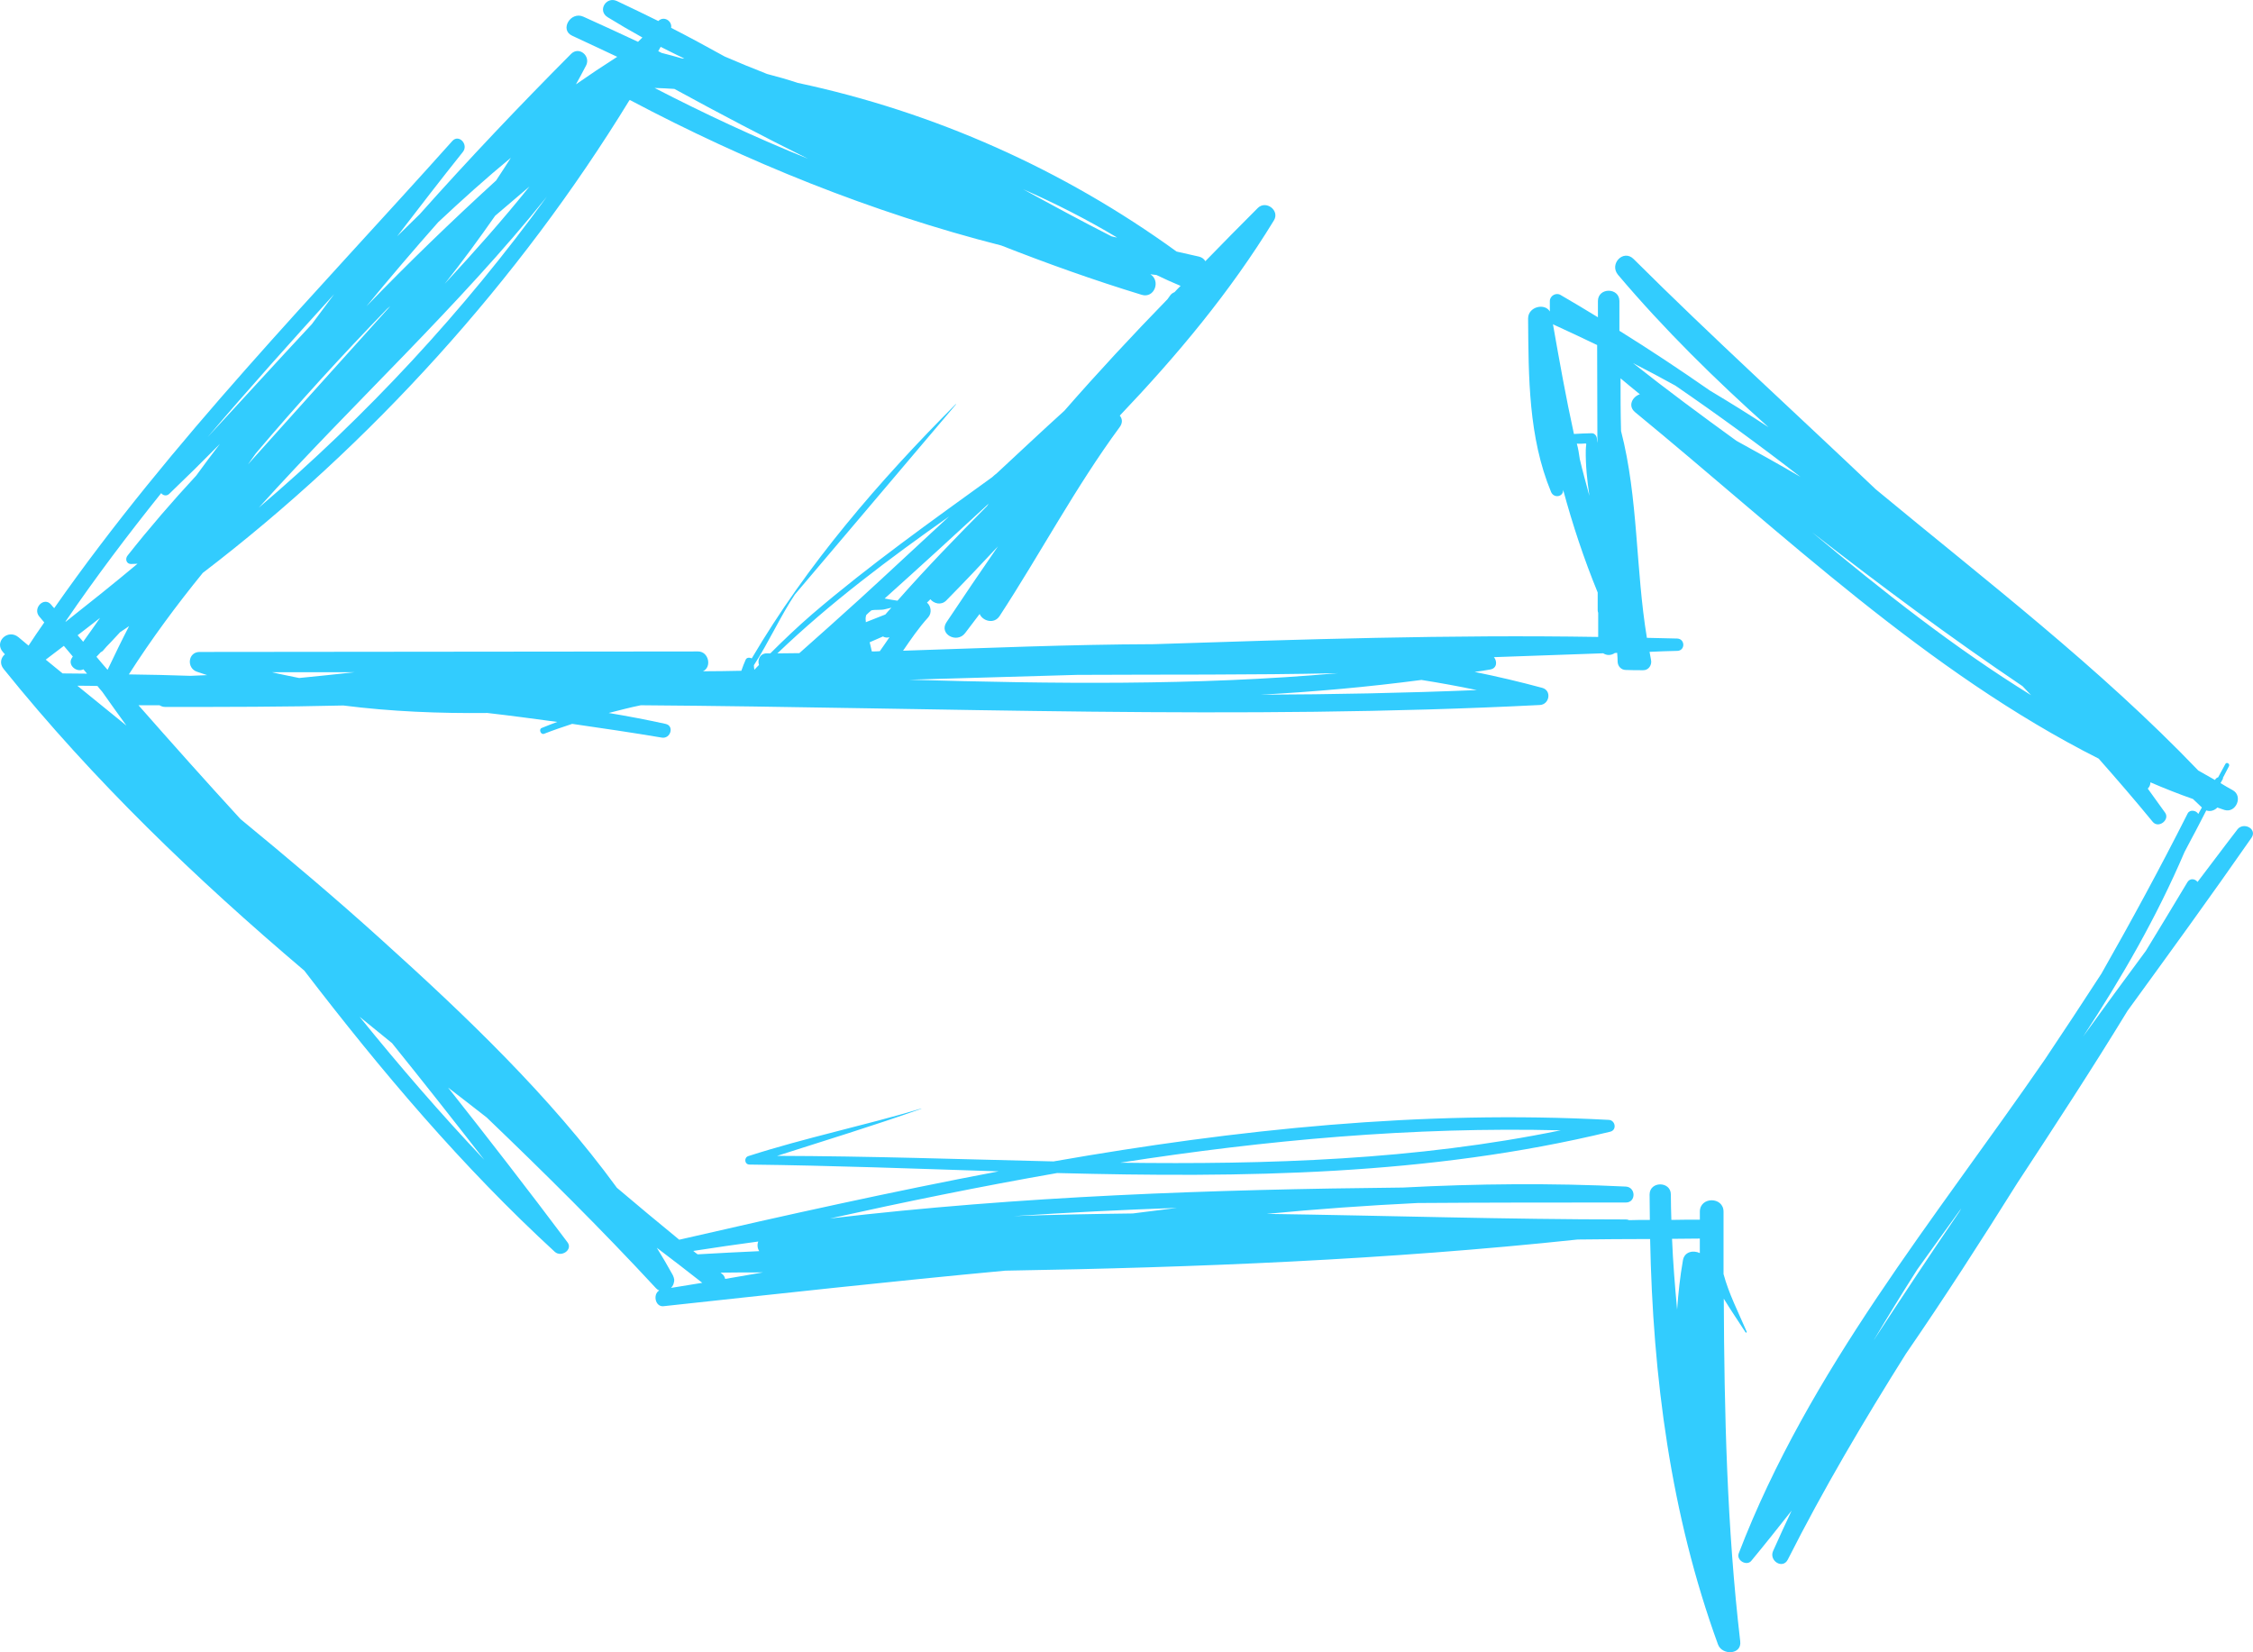 <svg xmlns="http://www.w3.org/2000/svg" width="1080" height="791.98" viewBox="0 0 1080 791.98"><g id="a"/><g id="b"><g id="c"><path id="d" d="M1072.42 397.73c-6.37 8.22-12.62 16.68-19 25.01-1.15-1.51-3.58-1.97-4.86.12-6.59 11.01-13.2 21.89-19.91 32.9-10.08 13.66-20.16 27.33-30.11 41.11 18.52-28.14 35.32-57.33 48.64-88.49 1.16-2.19 2.31-4.4 3.47-6.59 2.43-4.4 4.64-8.92 6.95-13.32 1.97.69 3.94.0 5.32-1.39 1.16.34 2.21.81 3.36 1.15 5.56 1.74 9.16-6.71 3.94-9.5-1.97-1.03-3.82-2.19-5.79-3.36.34-.69.82-1.51 1.28-2.31h-.24c1.04-1.97 1.97-3.82 3.01-5.79.58-1.16-1.16-2.21-1.74-1.04-1.15 2.09-2.31 4.28-3.46 6.37-.58.12-1.16.58-1.51 1.27-2.67-1.51-5.34-3.01-7.99-4.52-47.37-49.44-101.93-91.14-154.62-134.81-38.81-36.94-78.52-72.96-116.06-110.37-4.86-4.87-11.81 2.31-7.52 7.52 22.24 26.29 46.67 50.27 72.16 73.08-9.27-6.13-18.66-11.92-28.14-17.6-14.13-9.84-28.6-19.46-43.32-28.61v-14.24c0-6.61-10.3-6.61-10.3.0v7.76c-5.91-3.59-11.81-7.18-17.84-10.65-2.19-1.4-5.21.34-5.21 2.89v4.98c-2.43-4.17-10.42-2.32-10.42 3.36.23 28.03.12 56.87 11.01 83.16 1.39 3.24 6.01 2.31 5.79-1.04 4.52 16.68 9.96 33.13 16.56 49.22v8.57c0 .46.12.81.24 1.15v11.59c-71-1.16-142.11 1.16-213.23 3.47-39.96.12-80.14 1.85-119.99 3.13 3.82-5.56 7.53-11.01 12.05-15.99 1.85-2.09 1.39-5.44-.58-7.07.58-.58 1.16-1.04 1.62-1.61 1.73 2.08 5.09 3.01 7.53.69 8.44-8.56 16.68-17.26 24.89-26.06-8.34 12.05-16.56 24.21-24.67 36.36-3.82 5.68 4.98 10.42 8.92 5.22 2.31-3.01 4.64-6.14 6.95-9.16 1.39 3.37 6.95 5.1 9.61.93 19.58-29.99 36.25-61.61 57.57-90.56 1.51-2.09 1.16-4.06.0-5.44 27.34-28.73 52.81-59.07 73.89-93.59 2.91-4.74-3.82-9.84-7.75-5.91-8.46 8.46-16.8 16.91-25.13 25.48-.58-1.03-1.62-1.85-3.01-2.19-3.59-.81-7.18-1.62-10.77-2.43-54.32-39.38-116.29-66.95-181.61-80.85-4.86-1.61-9.73-3-14.71-4.28-6.83-2.66-13.54-5.44-20.27-8.34-8.56-4.74-17.14-9.38-25.71-13.78.58-3.25-3.47-5.91-6.13-3.25h0c-6.61-3.24-13.21-6.48-19.92-9.61-5.1-2.31-9.38 4.64-4.4 7.76 5.45 3.36 11.01 6.61 16.68 9.74-.69.69-1.39 1.39-2.09 2.08-8.68-4.04-17.37-8.1-26.18-12.04-6.13-2.79-11.58 6.37-5.33 9.14 7.19 3.36 14.36 6.72 21.54 10.08-6.71 4.28-13.32 8.68-19.79 13.2 1.61-3.01 3.36-6.02 4.86-9.04 2.31-4.52-3.36-9.38-7.19-5.55-24.67 24.78-48.99 50.38-72.5 76.78-3.59 3.59-7.29 7.07-10.89 10.66 10.42-13.56 20.85-27.11 31.5-40.43 2.89-3.58-1.97-8.8-5.09-5.21C151.3 140.84 82.27 211.03 25.98 291.52c-.58-.58-1.04-1.16-1.51-1.74-3.37-3.94-8.92 1.74-5.68 5.68.81.93 1.62 1.97 2.43 2.89-2.55 3.71-5.09 7.29-7.53 11.12-1.61-1.4-3.24-2.67-4.86-4.06-5.09-4.17-11.93 2.31-7.29 7.29.24.34.58.58.81.93-1.85 1.51-2.78 4.4-.57 7.07 43.08 53.51 92.19 100.53 144.08 144.54 36.83 48.07 75.86 94.17 120.11 134.82 3.13 2.78 8.8-1.04 6.03-4.64-18.76-25.01-37.88-49.69-57.22-74.13 6.25 4.74 12.38 9.61 18.53 14.36 27.8 26.64 55.02 53.62 81.19 81.88.46.46.93.82 1.51 1.04-3.13 1.74-1.97 7.99 2.08 7.53 54.56-5.91 109.11-11.93 163.78-17.03 91.62-1.51 183.12-5.21 274.38-14.93 11.57-.12 23.16-.24 34.75-.24 1.27 66.01 9.84 132.04 32.54 194.35 1.97 5.33 11.46 4.98 10.65-1.51-6.37-54.56-7.64-109.46-7.88-164.24 3.24 5.33 6.83 10.54 10.42 16.11.23.34.7.11.58-.24-4.06-9.5-8.57-18.18-11.12-27.68v-29.89c0-7.29-11.35-7.29-11.35.0v3.83c-4.52.0-9.14.0-13.66.11-.12-4.04-.24-8.1-.24-12.16.0-6.49-10.19-6.49-10.19.0.0 4.06.12 8.11.12 12.16-3.36.0-6.61.0-9.96.12-.46-.23-.93-.34-1.51-.34-57.21.0-114.66-1.85-172.23-2.67 24.1-2.31 48.19-4.04 72.39-5.21 33.24-.24 66.6-.24 99.84-.24 4.86.0 4.86-7.29.0-7.64-35.79-1.74-71.35-1.39-106.79.46-91.84.93-183.57 4.06-274.73 14.83 36.02-7.99 72.39-15.41 108.88-21.78 89.06 2.31 178.13 1.27 265.11-19.81 3.36-.81 2.43-5.56-.69-5.67-89.53-4.76-178.26 4.51-266.17 19.91-44.24-1.04-88.49-2.55-132.5-2.66 23.06-7.41 46.34-14.48 69.14-22.59v-.11c-27.44 8.22-55.59 14.01-82.93 22.81-2.19.7-1.85 4.06.58 4.06 39.61.46 79.45 1.97 119.41 3.25-51.31 9.73-102.38 21.08-153.11 32.77-10.07-8.22-20.03-16.56-29.88-24.89-32.2-44.13-72.62-82.58-112.81-118.84-22-19.92-44.71-39.03-67.64-57.91-16.57-18.06-32.78-36.24-48.88-54.54h10.07c.82.46 1.62.81 2.79.81 28.49.0 56.97.0 85.35-.7 22.82 2.91 45.86 3.83 69.03 3.59 11.24 1.28 22.36 2.79 33.48 4.29-2.43.93-4.98 1.85-7.41 2.89-1.62.58-.46 3.47 1.15 2.78 4.4-1.73 8.92-3.24 13.44-4.74 14.36 2.08 28.61 4.16 42.97 6.59 4.18.7 6.14-5.67 1.74-6.59-9.04-1.97-18.07-3.71-27.22-5.22 5.09-1.27 10.19-2.66 15.4-3.7 143.73 1.04 287.34 7.18 430.96-.12 4.64-.24 5.8-6.95 1.16-8.22-10.77-2.91-21.54-5.44-32.42-7.65 2.55-.34 5.09-.7 7.52-1.16 3.25-.57 3.37-3.94 1.74-5.91 17.49-.57 34.86-1.27 52.35-1.85.81.46 1.62.81 2.67.81s2.07-.34 2.89-.93c.34.0.81-.11 1.15-.11.12 1.51.24 2.89.24 4.4.12 2.08 1.73 3.82 3.94 3.82 2.67.12 5.44.12 8.22.12 2.67.11 4.4-2.55 3.83-4.98-.24-1.28-.46-2.55-.7-3.82 4.4-.24 8.92-.36 13.32-.47 3.82-.11 3.82-5.67.0-5.91-4.86-.11-9.73-.23-14.59-.34-5.44-32.78-4.06-66.94-12.39-99.14-.24-8.46-.24-16.79-.24-25.25 3.01 2.55 6.14 5.1 9.26 7.64-3.58 1.16-5.91 5.56-2.31 8.57 71.12 58.38 139.79 124.51 222.26 166.09 8.8 9.96 17.49 20.03 25.95 30.35 2.78 3.24 8.22-1.04 5.91-4.41-2.79-3.94-5.56-7.76-8.34-11.58.81-.82 1.27-1.74 1.27-3.01 6.72 2.89 13.44 5.56 20.39 7.99 1.39 1.39 2.89 2.66 4.28 4.06-.58 1.03-1.15 2.08-1.73 3.12-.92-1.73-4.06-2.31-5.1-.23-13.08 25.94-26.98 51.53-41.34 76.78-8.92 13.78-17.96 27.46-27.1 41.12-52.82 76.68-113.05 148.95-146.74 236.74-1.28 3.36 3.82 6.25 6.01 3.59 6.61-7.99 12.97-15.99 19.34-24.09-3.01 6.48-6.02 12.86-8.92 19.45-1.97 4.64 4.63 8.8 7.07 4.06 17.14-33.93 36.48-66.59 56.63-98.68 18.42-26.76 36.02-54.09 53.29-81.66 17.94-27.34 35.9-54.78 52.92-82.7 20.04-27.56 40.08-55.13 59.42-82.93 3.01-4.28-3.82-7.88-6.83-3.94zm-315.15-177.78c-.36-2.43-.7-4.86-1.39-7.29 5.79.34 4.4-1.51 4.28 3.12-.12 7.41.69 14.71 1.73 21.89-1.61-5.91-3.24-11.81-4.63-17.72zm8.22-9.74c-.12-1.39-1.16-2.66-2.67-2.54-2.66.11-5.43.11-8.22.34h-.12c-3.82-17.37-6.95-34.98-10.07-52.69.12.11.12.23.23.23 7.07 3.25 14.02 6.49 20.97 9.84.0 15.64.12 31.27.12 46.91-.12-.69-.24-1.39-.24-2.09zm49.34 383.48v6.95c-3.12-1.51-7.41-.69-8.1 3.47-1.4 7.88-2.21 15.75-2.79 23.64-1.04-11.24-1.97-22.59-2.43-33.94 4.4.0 8.92-.12 13.32-.12zm-250.64-14.71c-7.06.93-14.13 1.74-21.19 2.67-18.99.23-38.11.58-57.09 1.27 26.06-1.73 52.23-3.01 78.29-3.94zm183.93-37.18c-69.49 14.26-140.25 16.45-211.13 15.52 69.95-10.89 140.48-17.26 211.13-15.52zm-400.5 71.23c-.24-.93-.58-1.73-1.5-2.43l-.7-.58c6.72-.11 13.56-.11 20.27-.11-6.03 1.04-12.04 2.08-18.07 3.12zm15.87-17.94c-.58 1.39-.46 3.24.46 4.63-9.84.46-19.58.93-29.31 1.51h-.24c-.69-.46-1.39-1.04-2.08-1.62 10.42-1.61 20.73-3.12 31.16-4.51zm-26.87 19.81c-4.98.81-9.96 1.61-14.94 2.43.46-.46.93-1.16 1.16-1.86.12-.23.12-.34.12-.57.23-.47.23-.94.23-1.51v-.12c-.12-.7-.34-1.39-.69-2.09-2.43-4.4-4.98-8.8-7.65-13.08 7.29 5.55 14.6 11.11 21.78 16.79zm-148.71-114.9c14.94 18.54 29.65 37.18 44.24 55.94-20.84-22.01-40.65-44.94-59.77-68.56 5.22 4.16 10.31 8.44 15.53 12.62zm236.5-205.46c-3.12 1.27-6.25 2.43-9.38 3.7v-.57c-.23-1.28.0-2.21.24-2.91.8-.81 1.62-1.51 2.43-2.19 1.97-.46 4.64.0 6.71-.58.93-.24 1.97-.46 2.89-.7-.93 1.04-1.97 2.09-2.89 3.25zm-12.28-7.41c-9.61 8.68-19.23 17.37-28.95 25.94-3.59.0-7.07.12-10.54.12 25.37-24.32 53.63-45.4 82.34-65.67-14.35 13.2-28.49 26.52-42.85 39.61zm5.79 25.13c-.34-1.39-.69-2.89-1.03-4.4 2.08-.93 4.28-1.85 6.37-2.78.93.57 2.08.69 3.12.34-1.5 2.31-3.12 4.52-4.63 6.71-1.28.12-2.55.12-3.83.12zm55.26-69.73c-14.72 14.83-29.19 29.77-42.97 45.4-1.97-.23-4.06-.69-6.15-1.04 16.79-15.05 33.36-30.23 49.92-45.52-.24.36-.58.82-.81 1.16zm62.31-128.68c-.94-.11-1.74-.34-2.67-.57-14.13-7.19-28.26-14.83-42.39-22.59 15.51 6.84 30.58 14.48 45.06 23.16zM316.68 22.46c3.83 1.86 7.53 3.83 11.35 5.56h-1.04c-3.24-.93-6.59-1.85-9.84-2.66-.57-.36-1.15-.58-1.61-.82.34-.69.81-1.39 1.15-2.09zm6.61 20.16c21.19 11.58 42.51 22.81 64.04 33.47-25.25-10.2-49.8-21.66-73.54-33.93 3.25.11 6.37.23 9.5.46zm-61.15 51.65c-39.73 54.78-86.64 105.28-138.07 149.06 45.28-50.26 95.78-96.36 138.07-149.06zM118.87 222.6c1.27-1.73 2.43-3.47 3.7-5.21 20.15-23.86 41.24-46.91 63.01-69.38.46-.34.93-.81 1.51-1.27-22.82 25.25-45.52 50.61-68.22 75.86zm94.27-86.52c8.46-10.65 16.45-21.54 24.21-32.65 5.56-4.76 11-9.38 16.45-14.02-12.86 16.09-26.65 31.5-40.66 46.67zm-3.13-29.53c11.35-10.65 22.94-21.08 34.87-30.92-2.32 3.59-4.64 7.29-7.07 10.89-21.31 19.45-42.04 39.49-62.19 60.34 11.23-13.67 22.7-27.1 34.39-40.31zm-49.8 34.41c-3.59 4.86-7.18 9.61-10.77 14.47-16.79 17.96-33.24 36.14-49.92 54.09 19.81-23.28 40.18-45.98 60.69-68.56zm-82.93 95.43c.81 1.04 2.43 1.62 3.82.36 8.22-7.88 16.33-15.87 24.32-23.98-3.82 4.98-7.65 10.08-11.35 15.18-11.47 12.39-22.48 25.13-32.9 38.33-1.27 1.51-.69 4.06 1.62 4.06 1.04.0 2.09-.12 3.13-.12-11.35 9.5-22.82 18.64-34.41 27.8.0-.12-.11-.12-.11-.12 14.47-21.19 29.88-41.58 45.86-61.51zm-28.96 76.21c.36-.11.58-.34.93-.58 1.16-1.39 2.44-2.78 3.71-4.04 1.51-1.62 3.13-3.37 4.64-4.98 1.51-.93 2.89-1.97 4.28-2.89-3.59 6.95-6.95 13.89-10.31 20.96-1.85-2.09-3.59-4.16-5.33-6.25.69-.7 1.39-1.51 2.08-2.21zm-8.46-4.98c-.81-1.04-1.73-2.08-2.66-3.12 3.59-2.79 7.3-5.56 10.77-8.34-2.67 3.82-5.33 7.64-8.11 11.46zm-17.94 8.57c2.9-2.21 5.79-4.4 8.68-6.61 1.51 1.74 2.89 3.47 4.3 5.1-.12.24-.24.34-.36.58-2.43 3.47 2.2 7.29 5.44 5.56.58.69 1.16 1.39 1.74 2.08-3.94.0-7.77-.11-11.71-.11-2.66-2.21-5.44-4.4-8.1-6.61zm15.17 12.51c3.25.0 6.37.0 9.62.11.69.94 1.51 1.86 2.31 2.79 3.82 5.44 7.64 10.77 11.59 16.21-7.89-6.37-15.64-12.74-23.52-19.11zm106.33-3.71c-4.4-.93-8.8-1.73-13.1-2.78h39.73c-8.92 1.04-17.72 1.85-26.64 2.78zM458.22 193.89c.12-.12.0-.24.0-.24-36.84 36.94-71.35 76.9-97.87 121.96-1.04-.58-2.43-.46-2.89.58-.7 1.51-1.39 3.36-2.09 5.33-6.14.12-12.28.24-18.42.24 4.4-1.97 2.79-9.5-2.31-9.5-79.69.12-159.26.12-238.94.24-5.67.0-6.37 7.76-1.27 9.49 1.62.58 3.25 1.04 4.86 1.62-2.66.12-5.32.24-7.99.34-9.84-.34-19.69-.58-29.53-.69 10.89-17.03 22.82-33.13 35.44-48.65 80.62-61.61 151.62-140.14 204.43-226.43.12-.11.22-.23.34-.23 55.48 29.41 116.05 53.98 178.02 69.73 22.12 8.68 44.48 16.68 67.29 23.63 6.02 1.85 9.26-6.61 4.16-9.84h0c.93.12 1.85.23 2.89.34 3.83 1.85 7.65 3.59 11.59 5.22-1.04 1.03-1.97 1.97-2.89 3-.82.36-1.62.82-2.21 1.74-.34.58-.81 1.04-1.15 1.62-16.91 17.37-33.48 35.2-49.46 53.5-10.89 9.84-21.55 19.92-32.32 29.89-.81.58-1.51 1.27-2.31 1.97-29.31 21.19-58.84 42.16-86.29 65.67-6.95 6.02-13.54 12.28-20.03 18.76h-1.74c-3.24.0-4.51 3.13-3.7 5.56-.7.69-1.51 1.51-2.21 2.31-.11-.69-.23-1.39-.23-2.19 6.95-10.66 12.97-23.98 19.69-33.94m54.78 40.89c26.87-.82 53.63-1.51 80.49-2.32 41.7-.23 83.39.12 124.97-.81-68.22 6.02-136.78 5.1-205.46 3.13zm272.07 4.97c-34.52 1.4-69.04 2.09-103.67 2.21 25.83-1.39 51.54-3.7 77.14-7.07 8.8 1.4 17.72 3.01 26.53 4.86zm124.39-119.53c-16.79-12.16-33.36-24.43-49.46-37.17 6.83 3.47 13.56 7.06 20.27 10.77 20.39 14.01 40.42 28.61 60 43.78-10.2-6.02-20.51-11.69-30.81-17.37zm36.36 43.91c32.9 25.59 66.37 50.49 100.88 73.77 1.39 1.51 2.79 2.89 4.06 4.29-36.95-22.82-71.35-50.04-104.94-78.06zm69.84 326.72c-13.66 20.04-27.1 40.31-40.42 60.7 6.83-11.47 13.78-22.82 20.96-34.06 6.95-9.73 14.02-19.57 21.08-29.29-.46.93-1.04 1.85-1.62 2.66z" fill="#32ccfe"/></g></g></svg>